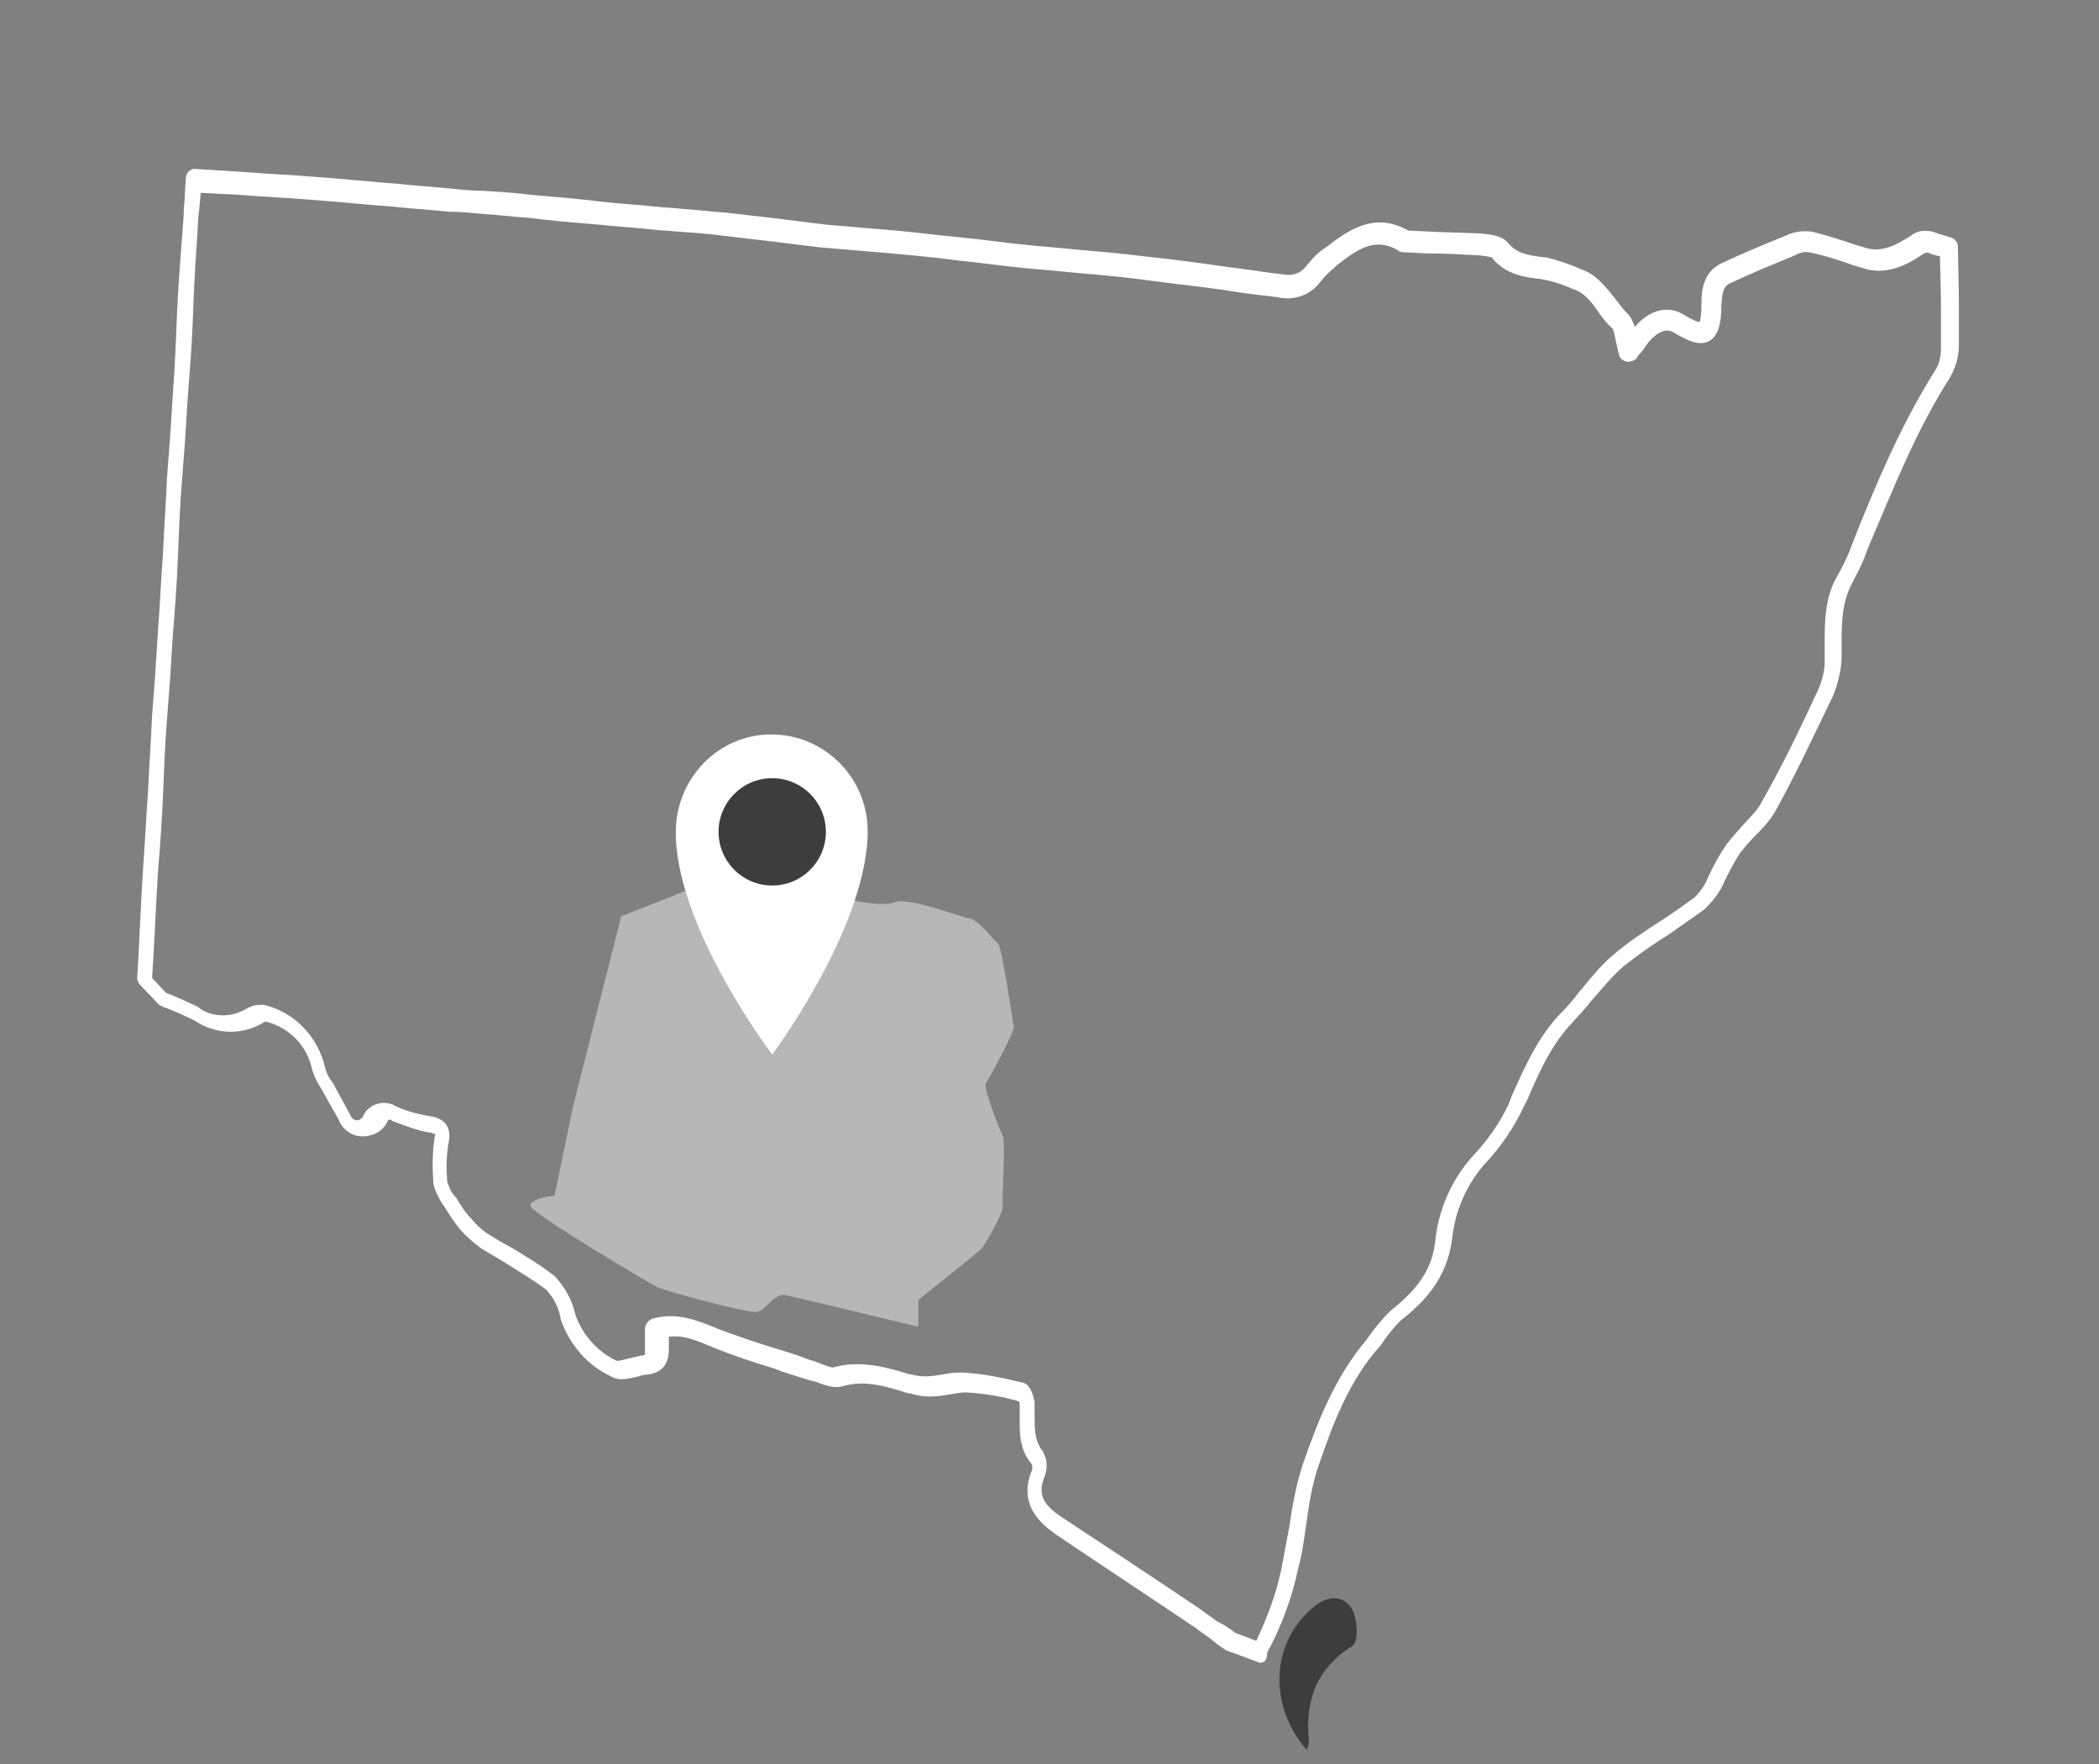 <?xml version="1.0" encoding="utf-8"?>
<!-- Generator: Adobe Illustrator 21.0.0, SVG Export Plug-In . SVG Version: 6.00 Build 0)  -->
<svg version="1.1" id="Layer_1" xmlns="http://www.w3.org/2000/svg" xmlns:xlink="http://www.w3.org/1999/xlink" x="0px" y="0px"
	 viewBox="0 0 211.2 177.5" style="enable-background:new 0 0 211.2 177.5;" xml:space="preserve">
<rect x="0" y="0" width="211.2" height="177.5" fill="#808080" stroke="none"/>
<style type="text/css">
	.st0{fill:#3D3D3D;}
	.st1{fill:#FFFFFF;}
	.st2{fill:#B7B7B7;}
</style>
<title>Icons_Logos_UXElements</title>
<g>
	<path class="st0" d="M131.5,176.1c-4-4.6-3.6-11,0.8-14.5c1.3-1.1,3-1.1,3.8,0.4c0.5,1,0.6,3.2,0,3.6c-3.7,2.3-4.8,5.6-4.4,9.6
		C131.7,175.5,131.6,175.8,131.5,176.1z"/>
</g>
<g>
	<path class="st1" d="M126.8,167.3c-0.1,0-0.2,0-0.3-0.1l-3-1.1c-0.1,0-0.2-0.1-0.2-0.1c-0.5-0.3-1-0.7-1.5-1.1
		c-0.5-0.4-1-0.7-1.5-1.1c-4.6-3.1-9.3-6.2-13.9-9.3c-1.9-1.3-3.9-3.2-2.6-6.5c0.1-0.2,0.1-0.5,0-0.7c-1.3-1.5-1.2-3.3-1.2-4.8
		c0-0.4,0-0.8,0-1.2c0-0.1,0-0.2-0.1-0.3c-1.7-0.5-3.5-0.8-5.3-0.9c-0.5,0-1,0.1-1.6,0.2c-1.2,0.2-2.5,0.4-4-0.1l-0.2,0
		c-2.2-0.7-4.4-1.4-6.7-0.7c-0.8,0.2-1.5-0.1-2.2-0.3c-0.2-0.1-0.4-0.2-0.6-0.2c-0.2-0.1-0.5-0.1-0.7-0.2l-0.3-0.1c-1-0.3-2-0.6-3-1
		c-2-0.6-4.1-1.3-6.1-2.1l-0.2-0.1c-1.5-0.6-2.8-1.2-4.3-1v0.3c0,0.3,0,0.4,0,0.6c0,0.8,0.1,2.6-2.1,2.9c-0.3,0-0.7,0.1-1,0.2
		c-0.9,0.2-1.9,0.5-2.7,0c-2.4-1.1-4.2-3.2-5.1-5.8c0,0,0-0.1,0-0.1c-0.2-1.1-0.7-2-1.4-2.8c-1.3-1-2.7-1.8-4.1-2.7
		c-0.8-0.5-1.7-1-2.5-1.5c-0.8-0.6-1.5-1.2-2.1-1.9c-0.6-0.7-1.1-1.5-1.6-2.3c-0.5-0.7-0.9-1.5-1.1-2.3c0-0.1,0-0.1,0-0.2
		c-0.1-1.4-0.1-2.8,0.1-4.2c0-0.2,0.1-0.5,0.1-0.6c-0.1,0-0.2,0-0.3-0.1c-1.4-0.2-2.7-0.7-4-1.2c0,0-0.1,0-0.1-0.1
		c-0.2-0.1-0.4,0-0.4,0.1c-0.3,0.7-0.9,1.2-1.6,1.4c-0.7,0.2-1.4,0.2-2-0.1c-0.6-0.3-1.1-0.8-1.3-1.4c-0.6-1.1-1.2-2.1-1.8-3.2
		c-0.4-0.6-0.7-1.2-0.9-1.9c-0.5-2.4-2.3-4.2-4.6-4.8c-0.1,0-0.2,0-0.3,0.1c-2.2,1.3-4.8,1.2-6.9-0.2c-1-0.5-2.1-1-3.2-1.4
		c-0.1-0.1-0.3-0.1-0.4-0.2l-1.9-2c-0.2-0.2-0.3-0.5-0.3-0.7c0.1-1.4,0.2-3.5,0.3-5.6c0.1-2.1,0.2-4.1,0.3-5.5
		c0.2-2.6,0.3-5.2,0.5-7.7c0.1-2.5,0.3-5.1,0.4-7.6c0.1-1.3,0.2-2.6,0.3-3.9c0.1-1.6,0.2-3.1,0.3-4.7c0.2-2.6,0.3-5.2,0.5-7.7
		c0.1-2.5,0.3-5.1,0.4-7.6c0.1-1.3,0.2-2.6,0.3-3.9c0.1-1.6,0.2-3.1,0.3-4.7c0.2-2.6,0.3-5.1,0.4-7.7c0.1-2.6,0.3-5.1,0.5-7.7
		c0.1-1.5,0.2-2.3,0.2-3.2c0.1-0.8,0.1-1.6,0.2-3c0-0.5,0.5-1,1-0.9l4.8,0.3c2.5,0.2,4.9,0.3,7.3,0.5c2.8,0.2,5.6,0.5,8.3,0.7
		c1.8,0.2,3.7,0.3,5.5,0.5c1,0.1,2.1,0.2,3.1,0.2c1.6,0.1,3.2,0.2,4.7,0.4c2.4,0.2,4.8,0.4,7.2,0.7c1.8,0.2,3.6,0.3,5.5,0.5
		c0.8,0.1,1.6,0.1,2.4,0.2c1.5,0.1,3.1,0.3,4.6,0.4c1.7,0.2,3.4,0.4,5.2,0.6c1.6,0.2,3.2,0.4,4.8,0.6c1.2,0.1,2.4,0.2,3.5,0.3
		c1.2,0.1,2.4,0.2,3.6,0.3c2.2,0.2,4.4,0.5,6.6,0.7c2.1,0.2,4.1,0.5,6.1,0.7c1.8,0.2,3.5,0.3,5.3,0.5c2.3,0.2,4.7,0.4,7,0.7
		c2.9,0.3,5.8,0.7,8.6,1.1c1.7,0.2,3.5,0.5,5.2,0.7c0,0,0.1,0,0.1,0c0.9,0.2,1.8-0.1,2.3-0.8c0.5-0.6,1-1.2,1.7-1.7l0.3-0.2
		c2.1-1.6,4.8-3.7,8.3-1.7c0,0,0.1,0,0.1,0l2,0.1c1.8,0.1,3.6,0.1,5.3,0.2c0.9,0.1,2,0.2,2.6,0.9c0.9,1.1,2,1.3,3.8,1.5
		c0,0,0.1,0,0.1,0c1.2,0.3,2.4,0.7,3.5,1.2c1.5,0.5,2.4,1.7,3.3,2.8c0.4,0.5,0.8,1.1,1.2,1.5c0.5,0.4,0.7,1,0.9,1.5
		c1.4-1.7,3.3-2.2,4.8-1.3c1,0.6,1.5,0.8,1.7,0.8c0.1-0.2,0.2-0.7,0.2-1.9c0-1.1,0.1-3.1,2-4c2.1-1,4.3-1.9,6.5-2.8
		c0.8-0.4,1.7-0.5,2.5-0.4c0,0,0.1,0,0.1,0c1.6,0.4,3.1,0.9,4.6,1.4l0.7,0.2c1.7,0.6,3.3-0.3,4.7-1.2c0.7-0.6,1.8-0.6,2.7-0.2
		l1.3,0.4c0.4,0.1,0.7,0.5,0.7,0.9c0.1,4.5,0.1,4.6,0.1,7.7l0,2.3c0,1.2-0.4,2.3-0.9,3.2c-3.4,5.3-5.7,11.2-8.1,16.8l-0.5,1.3
		c-0.3,0.8-0.8,1.7-1.2,2.5c-1,1.8-1.1,3.8-1.1,5.9c0,0.6,0,1.2,0,1.9c-0.1,1.3-0.4,2.5-0.9,3.7c-2,4.1-3.7,7.8-5.7,11.4
		c-0.6,1.1-1.4,1.9-2.2,2.7c-0.5,0.5-1,1.1-1.4,1.6c-0.6,0.9-1.1,1.9-1.6,2.9c-0.4,1-1.1,1.9-1.9,2.7c0,0-0.1,0.1-0.1,0.1
		c-1.1,0.8-2.3,1.6-3.4,2.4c-1.6,1-3.2,2.1-4.7,3.3c-1.2,1-2.1,2.2-3.2,3.4c-0.6,0.8-1.3,1.5-2,2.3c-2.1,2.2-3.3,4.9-4.5,7.7
		l-0.4,0.8c-1,2.1-2.3,4-3.8,5.6c-1.9,2.1-3.1,4.8-3.4,7.7c-0.5,4-2.9,6.4-5.2,8.2c-0.8,0.8-1.4,1.6-2,2.5c0,0,0,0.1-0.1,0.1
		c-3.1,3.5-4.7,7.8-6.1,11.9c-0.7,2-1,4-1.3,6.2c-0.2,1.4-0.4,2.9-0.8,4.3c-0.6,2.9-1.7,5.8-3.1,8.4
		C127.5,167.1,127.2,167.3,126.8,167.3z M124.3,164.3l2.1,0.8c1.1-2.3,2-4.7,2.5-7.1c0.3-1.4,0.5-2.8,0.8-4.2
		c0.3-2.1,0.7-4.4,1.4-6.5c1.5-4.3,3.2-8.7,6.4-12.5c0.7-1,1.4-1.9,2.3-2.8c0,0,0.1-0.1,0.1-0.1c2.1-1.7,4.1-3.6,4.5-6.9
		c0.3-3.3,1.7-6.4,3.9-8.8c1.4-1.5,2.6-3.2,3.5-5.1l0.3-0.8c1.3-2.9,2.6-5.9,4.9-8.3c0.7-0.7,1.3-1.4,1.9-2.2
		c1.1-1.3,2.1-2.6,3.4-3.7c1.5-1.3,3.2-2.4,4.9-3.5c1.1-0.7,2.2-1.5,3.3-2.3c0.6-0.6,1.1-1.3,1.4-2.1c0.5-1.1,1.1-2.2,1.8-3.2
		c0.5-0.7,1.1-1.3,1.6-1.9c0.7-0.8,1.5-1.5,1.9-2.3c2-3.5,3.8-7.2,5.7-11.3c0.4-0.9,0.7-1.9,0.7-2.9c0-0.6,0-1.2,0-1.8
		c0-2.3,0-4.7,1.3-6.9c0.4-0.7,0.8-1.5,1.1-2.2l0.5-1.3c2.3-5.8,4.8-11.7,8.2-17.1c0.4-0.6,0.6-1.4,0.6-2.2l0-2.3c0-2.9,0-3.2-0.1-7
		l-0.8-0.2c-0.1,0-0.1-0.1-0.2-0.1c-0.2-0.1-0.4-0.1-0.6,0c-1.9,1.3-4,2.3-6.4,1.4l-0.7-0.2c-1.4-0.5-2.9-1-4.4-1.3
		c-0.5-0.1-1,0-1.5,0.3c-2.2,0.9-4.4,1.8-6.5,2.8c-0.7,0.3-0.8,0.9-0.9,2.2c0,1.6-0.2,3-1.2,3.6c-1.1,0.6-2.3-0.1-3.7-0.9
		c-0.9-0.5-2,0.4-2.7,1.4c-0.2,0.3-0.4,0.6-0.7,0.9l-0.2,0.3c-0.2,0.3-0.6,0.4-1,0.4c-0.4-0.1-0.7-0.3-0.8-0.7
		c-0.1-0.4-0.2-0.9-0.3-1.3c-0.1-0.5-0.2-1.2-0.4-1.4c-0.6-0.5-1.1-1.2-1.5-1.8c-0.7-1-1.4-1.8-2.4-2.1c-1.1-0.5-2.1-0.8-3.1-1
		c-1.7-0.2-3.7-0.4-5.1-2.2c0,0-0.3-0.1-1.2-0.2c-1.8-0.1-3.5-0.2-5.3-0.2l-2-0.1c-0.2,0-0.5,0-0.8-0.1c0,0-0.1,0-0.1-0.1
		c-2.3-1.3-3.9-0.3-6.2,1.5l-0.3,0.3c-0.5,0.4-0.9,0.8-1.3,1.3c-1,1.4-2.7,2-4.4,1.6c-1.7-0.2-3.5-0.4-5.2-0.7
		c-2.8-0.4-5.7-0.7-8.6-1.1c-2.3-0.3-4.7-0.5-7-0.7c-1.8-0.2-3.5-0.3-5.3-0.5c-2-0.2-4-0.5-6.1-0.7c-2.2-0.3-4.4-0.5-6.6-0.7
		c-1.2-0.1-2.4-0.2-3.5-0.3c-1.2-0.1-2.4-0.2-3.6-0.3c-1.6-0.2-3.2-0.4-4.9-0.6c-1.7-0.2-3.4-0.4-5.1-0.6c-1.5-0.2-3-0.3-4.5-0.4
		c-0.8-0.1-1.6-0.1-2.4-0.2c-1.8-0.2-3.6-0.3-5.5-0.5c-2.4-0.2-4.8-0.4-7.2-0.7c-1.6-0.1-3.1-0.3-4.7-0.4c-1.1-0.1-2.1-0.2-3.2-0.2
		c-1.8-0.2-3.7-0.3-5.5-0.5c-2.8-0.2-5.5-0.5-8.3-0.7c-2.4-0.2-4.8-0.3-7.3-0.5l-3.8-0.2c-0.1,0.8-0.1,1.4-0.2,2
		c-0.1,0.8-0.1,1.7-0.2,3.1c-0.2,2.6-0.3,5.1-0.4,7.7c-0.1,2.6-0.3,5.1-0.5,7.7c-0.1,1.6-0.2,3.2-0.3,4.7c-0.1,1.3-0.2,2.6-0.3,3.9
		c-0.2,2.5-0.3,5.1-0.4,7.6c-0.1,2.6-0.3,5.2-0.5,7.7c-0.1,1.6-0.2,3.2-0.3,4.7c-0.1,1.3-0.2,2.6-0.3,3.9c-0.2,2.5-0.3,5.1-0.4,7.6
		c-0.1,2.6-0.3,5.2-0.5,7.7c-0.1,1.4-0.2,3.5-0.3,5.5c-0.1,1.9-0.2,3.8-0.3,5.2l1.4,1.5c1.1,0.4,2.1,0.9,3.2,1.4c0,0,0.1,0,0.1,0.1
		c1.4,1,3.3,1,4.8,0.1c0.5-0.3,1-0.4,1.6-0.4c0,0,0.1,0,0.1,0c3.1,0.7,5.5,3.2,6.2,6.3c0.1,0.4,0.3,0.9,0.6,1.3c0,0,0,0.1,0.1,0.1
		c0.6,1.1,1.2,2.2,1.8,3.3c0,0.1,0.1,0.1,0.1,0.2c0.1,0.3,0.5,0.5,0.8,0.4c0.2-0.1,0.3-0.2,0.4-0.3c0.4-1.1,1.7-1.7,2.9-1.3
		c0.1,0,0.2,0.1,0.4,0.2c1.1,0.5,2.2,0.8,3.4,1c2.3,0.3,2.1,2,1.9,2.9c-0.2,1.3-0.2,2.5-0.1,3.7c0.2,0.6,0.4,1.1,0.8,1.5
		c0,0,0.1,0.1,0.1,0.1c0.4,0.7,0.9,1.5,1.5,2.1c0.5,0.6,1,1.1,1.6,1.5c0.8,0.5,1.6,1,2.4,1.4c1.5,0.9,3,1.8,4.4,2.9
		c0,0,0.1,0.1,0.1,0.1c1,1.1,1.7,2.4,2,3.8c0.7,2,2.2,3.7,4.1,4.6c0.2,0.1,0.8-0.1,1.2-0.2c0.4-0.1,0.9-0.2,1.3-0.3
		c0.3,0,0.4-0.1,0.4-0.1c0-0.1,0-0.5,0-0.7c0-0.3,0-0.5,0-0.8l0-1.1c0-0.4,0.3-0.8,0.7-1c2.4-0.7,4.4,0.1,6.4,0.9l0.2,0.1
		c1.9,0.7,3.9,1.4,5.9,2c1,0.3,2,0.6,3,1l0.3,0.1c0.2,0.1,0.4,0.1,0.6,0.2c0.3,0.1,0.6,0.2,0.8,0.3c0.3,0.1,0.8,0.3,1,0.3
		c2.8-0.8,5.5,0,7.8,0.7l0.1,0c1.1,0.3,2,0.2,3.1,0c0.6-0.1,1.2-0.2,1.9-0.2c2.1,0.1,4.1,0.5,6.1,1c0.9,0.1,1.2,1.4,1.3,2
		c0,0.4,0,0.9,0,1.3c0,1.4,0,2.6,0.8,3.6c0.1,0.1,0.1,0.1,0.1,0.2c0.4,0.7,0.4,1.6,0.1,2.4c-0.7,1.7-0.2,2.8,1.8,4.1
		c4.7,3.1,9.4,6.2,14,9.3c0.5,0.4,1,0.7,1.5,1.1C123.4,163.6,123.9,164,124.3,164.3z"/>
</g>
<g>
	<path class="st2" d="M62.5,92.2l-4.9,19.4l-1.8,8.7c0,0-2.7,0.3-2.4,1.1s11.9,7.7,12.7,8.1s9.3,2.7,10.1,2.5s1.8-1.9,2.8-1.7
		s13.4,3.2,13.4,3.2v-2.7c0,0,5.9-4.7,6.3-5.1s2.3-3.7,2.2-4.4s0.3-6.4,0-7s-2-4.9-1.7-5.3s2.9-5.2,2.8-5.7s-1.2-8.2-1.6-8.4
		s-1.8-2.3-2.9-2.5s-6.2-2.2-7.5-1.6s-7.3-0.7-9.3-1.4s-5.7,1.5-11.1,0L62.5,92.2z"/>
</g>
<g>
	<path class="st1" d="M87.3,84.2c0-0.2,0-0.4,0-0.6c0-5.3-4.3-9.7-9.7-9.7S68,78.4,68,83.7c0,0.2,0,0.4,0,0.6
		c0.4,9.6,9.7,21.8,9.7,21.8S86.9,93.8,87.3,84.2z"/>
</g>
<g>
	<circle class="st0" cx="77.7" cy="83.7" r="5.4"/>
</g>
</svg>
